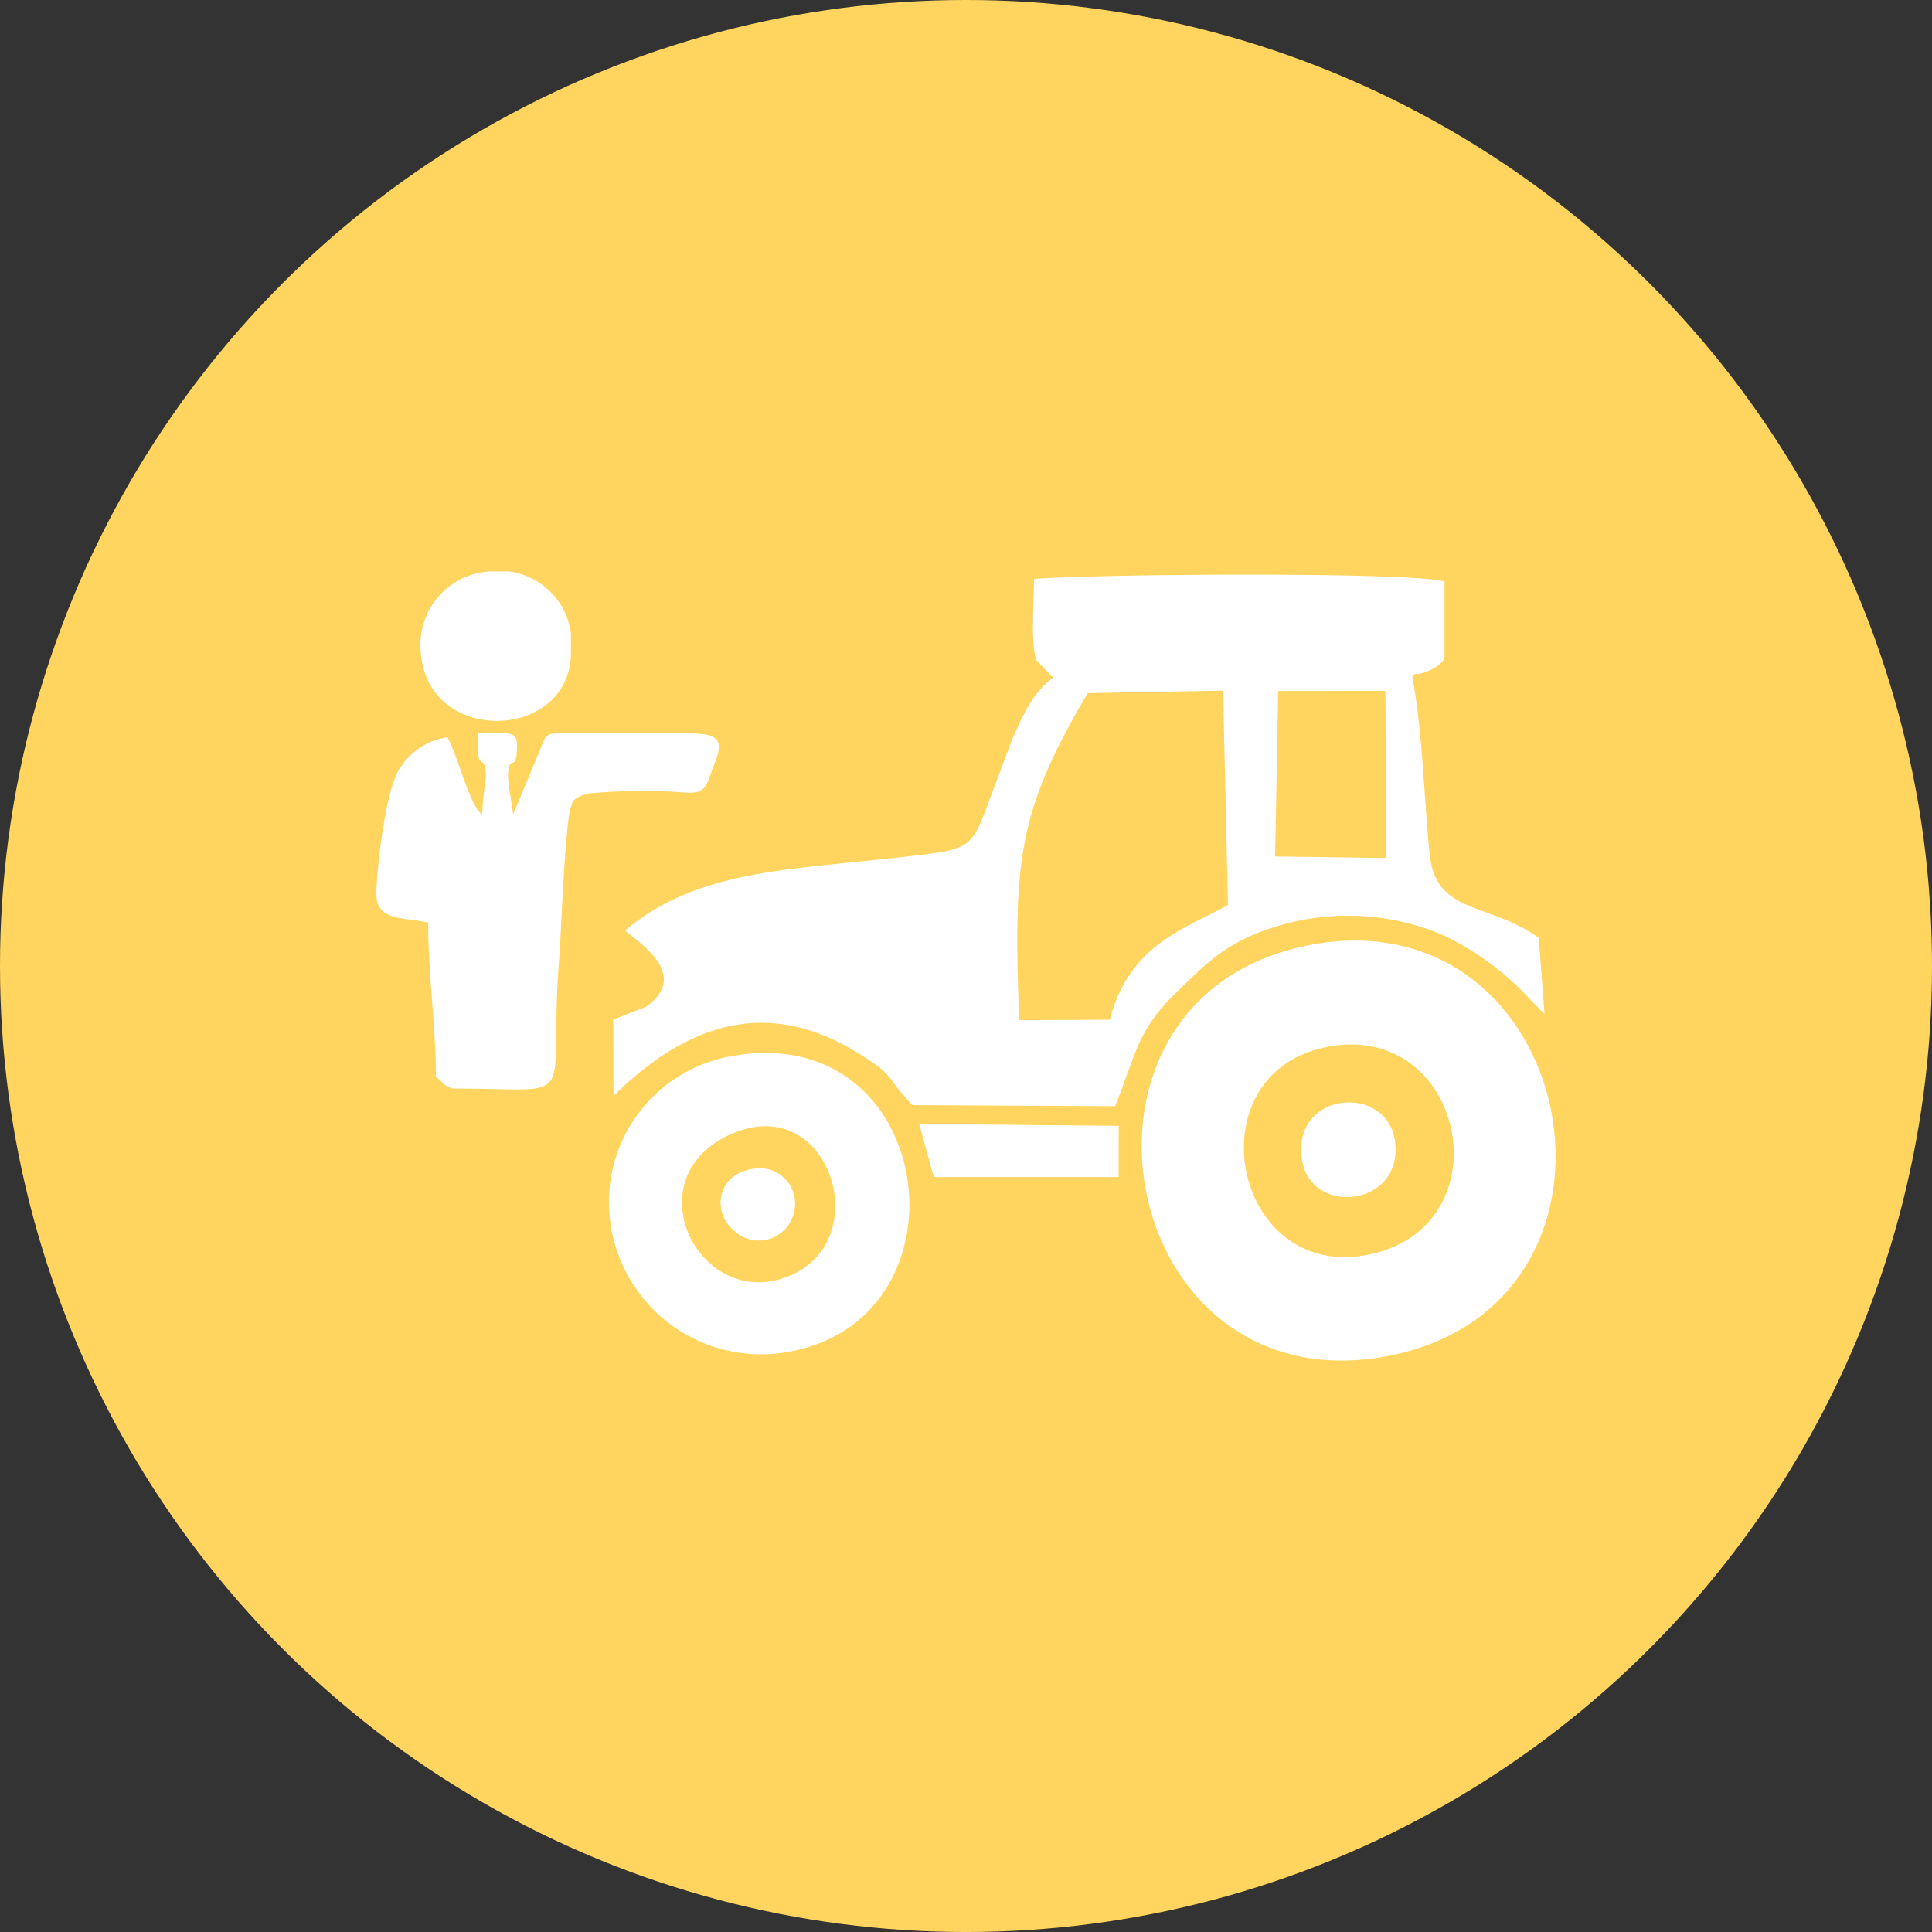 <svg xmlns="http://www.w3.org/2000/svg" width="118.125" height="118.125" viewBox="0 0 118.125 118.125"><rect x="0" y="0" width="118.125" height="118.125" fill="#333333" stroke="none"/><g transform="translate(-200 -2511.965)"><circle cx="59.063" cy="59.063" r="59.063" transform="translate(200 2511.965)" fill="#ffd55f"/><g transform="translate(223.014 2546.903)"><g transform="translate(14.25 0.205)"><path d="M761.37,712.227l-5.535.025c-.39-9.928-.033-12.806,4.184-19.995l8.278-.153.3,13.112C765.856,706.717,762.569,707.656,761.37,712.227Zm10.3-20.1,6.55-.006.061,10.216-6.8-.094.187-10.116Zm-13.763-.815c-1.783,1.257-2.645,4.227-3.526,6.505-1.586,4.1-1.013,3.924-5.964,4.491-6.642.76-12.3.758-16.679,4.463.5.521,4.177,2.661,1.253,4.67l-1.974.778.011,4.668c3.839-3.778,8.776-6.361,14.782-2.723,2.542,1.54,1.655,1.349,3.507,3.285l12.386.062c1.353-3.472,1.422-4.711,3.793-7.009,1.905-1.847,3.207-3.239,6.7-4.16a14.819,14.819,0,0,1,9.527.7,17.3,17.3,0,0,1,5.382,3.976l.846.861-.351-4.659c-3.059-2.2-6.3-1.4-6.672-5.121-.378-3.794-.393-7.071-1.062-10.9.106-.052.283-.2.339-.106.018.03,1.513-.364,1.633-1.061l0-4.6c-2.091-.619-21.968-.448-25.1-.155.008,1.124-.227,4.078.159,4.977l1.009,1.053Z" transform="translate(-730.782 -685.021)" fill="#fff" fill-rule="evenodd"/><path d="M1371.765,1127.575c8.462-1.847,11.144,10.537,3.135,12.567C1366.3,1142.323,1363.616,1129.354,1371.765,1127.575Zm-.841-6.272c-16.523,3.116-11.908,28.394,4.808,25.12C1392.2,1143.2,1387.353,1118.205,1370.924,1121.3Z" transform="translate(-1328.079 -1098.67)" fill="#fff" fill-rule="evenodd"/><path d="M733.8,1259.912c5.963-2.664,8.865,6.285,3.739,8.591C732.005,1271,727.678,1262.649,733.8,1259.912Zm-.025-4.763a9.06,9.06,0,0,0-7.17,11.057,9.294,9.294,0,0,0,10.956,6.963C748.743,1270.945,746.32,1252.82,733.779,1255.149Z" transform="translate(-726.383 -1225.705)" fill="#fff" fill-rule="evenodd"/><path d="M1096.431,1342.867l11.3,0,.007-3.134-12.2-.115Z" transform="translate(-1076.602 -1306.039)" fill="#fff" fill-rule="evenodd"/><path d="M1550.832,1317.33c.531,3.478,6.179,2.882,5.694-1.087C1556.089,1312.654,1550.184,1313.089,1550.832,1317.33Z" transform="translate(-1508.49 -1281.564)" fill="#fff" fill-rule="evenodd"/><path d="M863.333,1394.863a2.158,2.158,0,0,0-2.135-2.634c-2.59.131-2.949,2.592-1.582,3.786a2.205,2.205,0,0,0,3.716-1.153Z" transform="translate(-852.038 -1355.947)" fill="#fff" fill-rule="evenodd"/></g><path d="M454.837,874.927c0,.966.526.074.449,1.606a20.546,20.546,0,0,0-.213,2.169c-.794-.582-1.4-3.355-2.123-4.72a4.067,4.067,0,0,0-2.875,1.844c-.964,1.279-1.522,6.883-1.466,7.884.084,1.5,1.7,1.258,3.161,1.6,0,3.258.472,6.316.472,9.438.486.326.612.708,1.179.708,7.947,0,5.6,1.242,6.383-8.246.061-.738.353-8.281.7-8.979.09-.183-.038-.529,1.066-.821a37.381,37.381,0,0,1,5.955-.051c1.328.081,1.236-.478,1.8-1.9.523-1.31.143-1.714-1.508-1.714h-8.258c-.692,0-.743.5-.931.957l-1.665,4c-.064-.766-.472-2.3-.239-2.963.165-.469.476.245.476-1.285,0-.941-.668-.708-2.36-.708v1.18Z" transform="translate(-448.605 -863.837)" fill="#fff" fill-rule="evenodd"/><path d="M501.1,685.513c0,6.244,9.2,6.011,9.2.472v-1.18a4.405,4.405,0,0,0-3.775-3.775h-1.18A4.483,4.483,0,0,0,501.1,685.513Z" transform="translate(-498.407 -681.03)" fill="#fff" fill-rule="evenodd"/></g></g></svg>